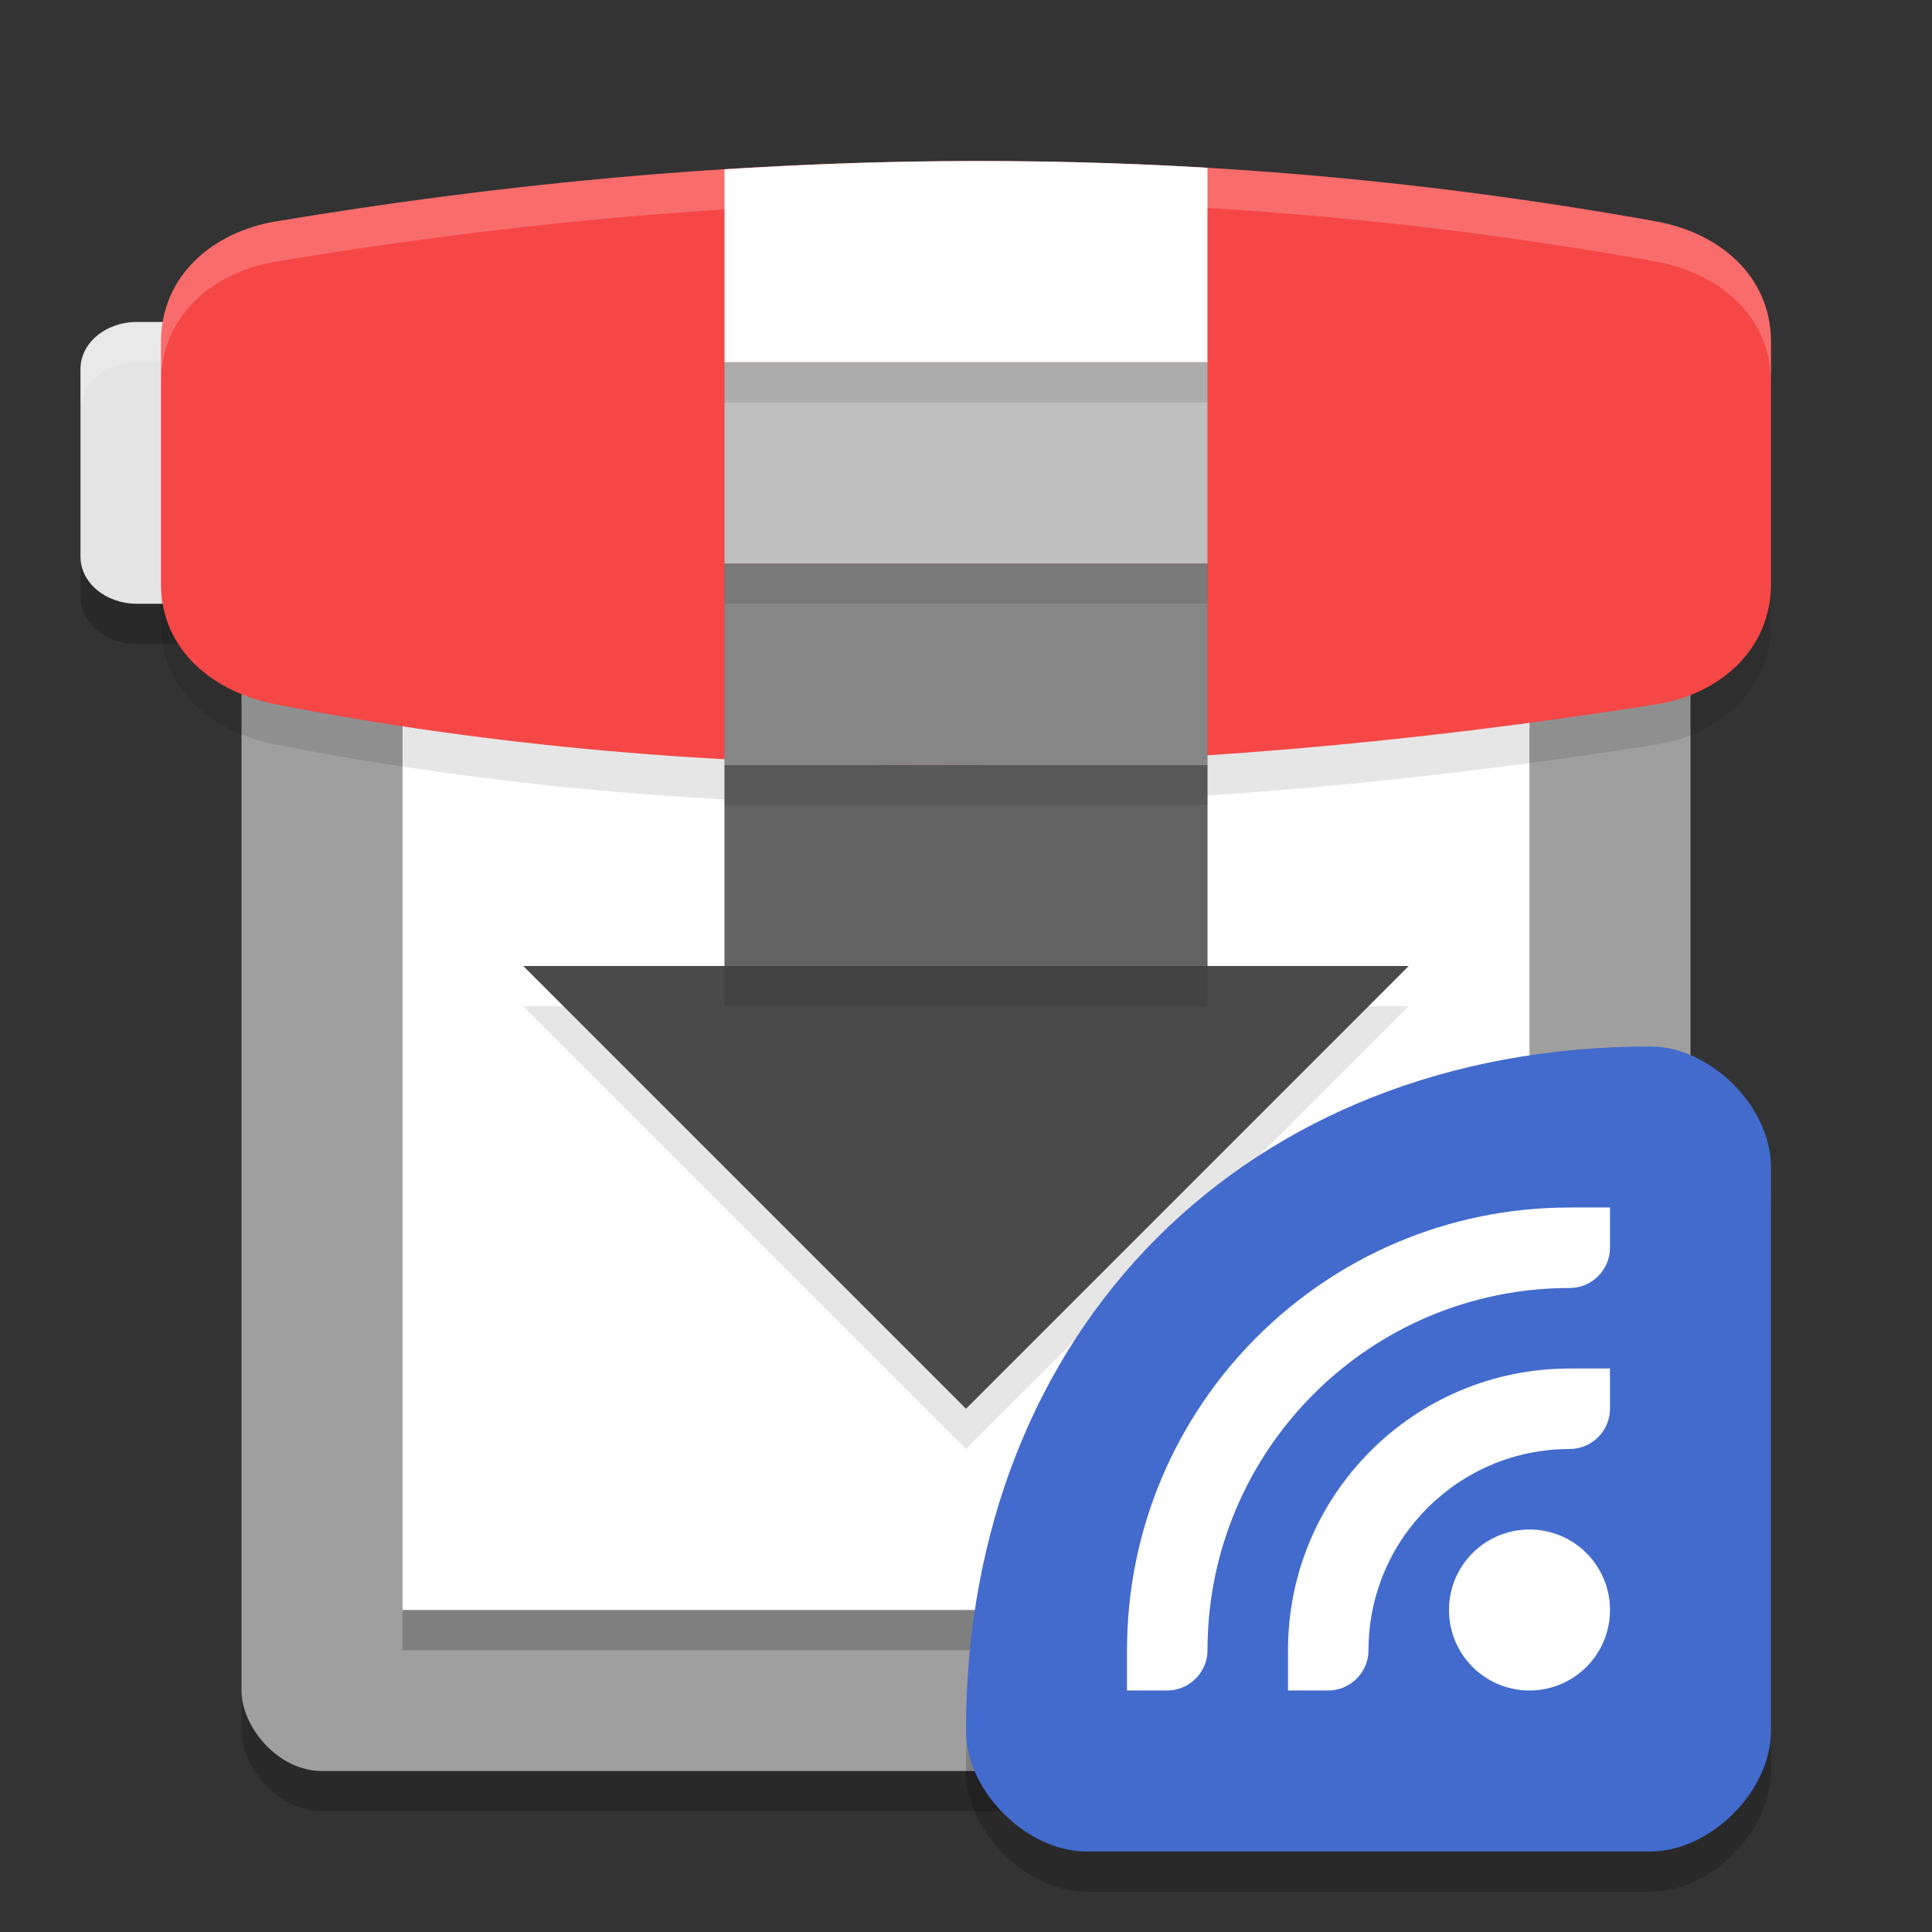 <svg xmlns="http://www.w3.org/2000/svg" width="48" height="48" version="1"><rect width="100%" height="100%" fill="#333333" stroke="none"/><defs>
<linearGradient id="ucPurpleBlue" x1="0%" y1="0%" x2="100%" y2="100%">
  <stop offset="0%" style="stop-color:#B794F4;stop-opacity:1"/>
  <stop offset="100%" style="stop-color:#4299E1;stop-opacity:1"/>
</linearGradient>
</defs>
 <path style="opacity:0.2" d="M 3.4,9 H 7.599 C 8.373,9 9,9.522 9,10.167 v 4.667 C 9,15.478 8.373,16 7.599,16 H 3.4 C 2.627,16 2,15.478 2,14.833 V 10.167 C 2,9.522 2.627,9 3.4,9 Z m 0,0"/>
 <path style="fill:#e4e4e4" d="M 3.4,8 H 7.599 C 8.373,8 9,8.522 9,9.167 V 13.833 C 9,14.478 8.373,15 7.599,15 H 3.4 C 2.627,15 2,14.478 2,13.833 V 9.167 C 2,8.522 2.627,8 3.4,8 Z m 0,0"/>
 <rect style="opacity:0.2" width="36" height="36" x="6" y="9" rx="2" ry="2"/>
 <rect style="fill:#9f9f9f" width="36" height="36" x="6" y="8" rx="2" ry="2"/>
 <path style="fill:#ffffff" d="M 10,14 H 38 V 40 H 10 Z m 0,0"/>
 <path style="opacity:0.1" d="m 6.857,6.501 c 10.848,-1.811 22.158,-2.182 34.286,0 C 42.699,6.781 44,7.839 44,9.5 v 6 c 0,1.661 -1.294,2.753 -2.857,3 -12.168,1.922 -23.656,2.076 -34.286,0 C 5.305,18.197 4,17.162 4,15.501 V 9.5 C 4,7.839 5.297,6.76 6.857,6.501 Z m 0,0"/>
 <path style="fill:#ffffff;opacity:0.2" d="M 3.4 8 C 2.628 8 2 8.522 2 9.166 L 2 10.166 C 2 9.522 2.628 9 3.4 9 L 7.6 9 C 8.374 9 9 9.522 9 10.166 L 9 9.166 C 9 8.522 8.374 8 7.6 8 L 3.4 8 z"/>
 <path style="fill:#f64747" d="m 6.857,5.501 c 10.848,-1.811 22.158,-2.182 34.286,0 C 42.699,5.781 44,6.839 44,8.5 v 6 c 0,1.661 -1.294,2.753 -2.857,3 -12.168,1.922 -23.656,2.076 -34.286,0 C 5.305,17.197 4,16.162 4,14.501 V 8.5 C 4,6.839 5.297,5.76 6.857,5.501 Z m 0,0"/>
 <path style="opacity:0.2" d="m 10,40 h 28 v 1 H 10 Z m 0,0"/>
 <path style="opacity:0.1" d="M 23.52,5.004 C 21.662,5.019 19.825,5.091 18,5.207 V 25 H 13 L 24,36 35,25 H 30 V 5.168 C 27.816,5.038 25.656,4.986 23.52,5.004 Z"/>
 <path style="fill:#4a4a4a" d="M 18,24 H 13 L 24,35 35,24 h -5 z"/>
 <rect style="fill:#636363" width="12" height="5" x="18" y="19"/>
 <rect style="fill:#868686" width="12" height="5" x="18" y="14"/>
 <rect style="fill:#bfbfbf" width="12" height="5" x="18" y="9"/>
 <path style="fill:#ffffff" d="M 23.52 4.004 C 21.662 4.019 19.825 4.091 18 4.207 L 18 9 L 30 9 L 30 4.168 C 27.816 4.038 25.656 3.986 23.52 4.004 z"/>
 <path style="opacity:0.1" d="M 18 9 L 18 10 L 30 10 L 30 9 L 18 9 z M 18 14 L 18 15 L 30 15 L 30 14 L 18 14 z M 18 19 L 18 20 L 30 20 L 30 19 L 18 19 z M 18 24 L 18 25 L 30 25 L 30 24 L 18 24 z"/>
 <path style="opacity:0.2;fill:#ffffff" d="M 23.52,4.004 C 17.82,4.05 12.282,4.595 6.857,5.5 5.297,5.76 4,6.839 4,8.5 v 1 C 4,7.839 5.297,6.76 6.857,6.5 17.706,4.689 29.014,4.318 41.143,6.5 42.699,6.78 44,7.839 44,9.5 v -1 C 44,6.839 42.699,5.78 41.143,5.5 35.078,4.409 29.219,3.957 23.52,4.004 Z"/>
 <path style="opacity:0.2" d="m 24,44 c 0,-10 7,-17 17,-17 1.5,0 3,1.5 3,3 v 14 c 0,1.5 -1.5,3 -3,3 H 27 c -1.5,0 -3,-1.5 -3,-3 z"/>
 <path style="fill:#426bcd" d="m 24,43 c 0,-10 7,-17 17,-17 1.5,0 3,1.5 3,3 v 14 c 0,1.5 -1.5,3 -3,3 H 27 c -1.5,0 -3,-1.5 -3,-3 z"/>
 <path style="fill:#ffffff" d="m 40,30 v 1 c 0,0.55 -0.453,1 -1,1 -4.971,0 -9,4.029 -9,9 0,0.55 -0.453,1 -1,1 h -1 v -1 c 0,-6.075 4.925,-11 11,-11 z m 0,4 v 1 c 0,0.55 -0.453,1 -1,1 -2.761,0 -5,2.239 -5,5 0,0.55 -0.453,1 -1,1 h -1 v -1 c 0,-3.866 3.134,-7 7,-7 z m -2,4 c 1.105,0 2,0.895 2,2 0,1.105 -0.895,2 -2,2 -1.105,0 -2,-0.895 -2,-2 0,-1.105 0.895,-2 2,-2 z"/>
</svg>
